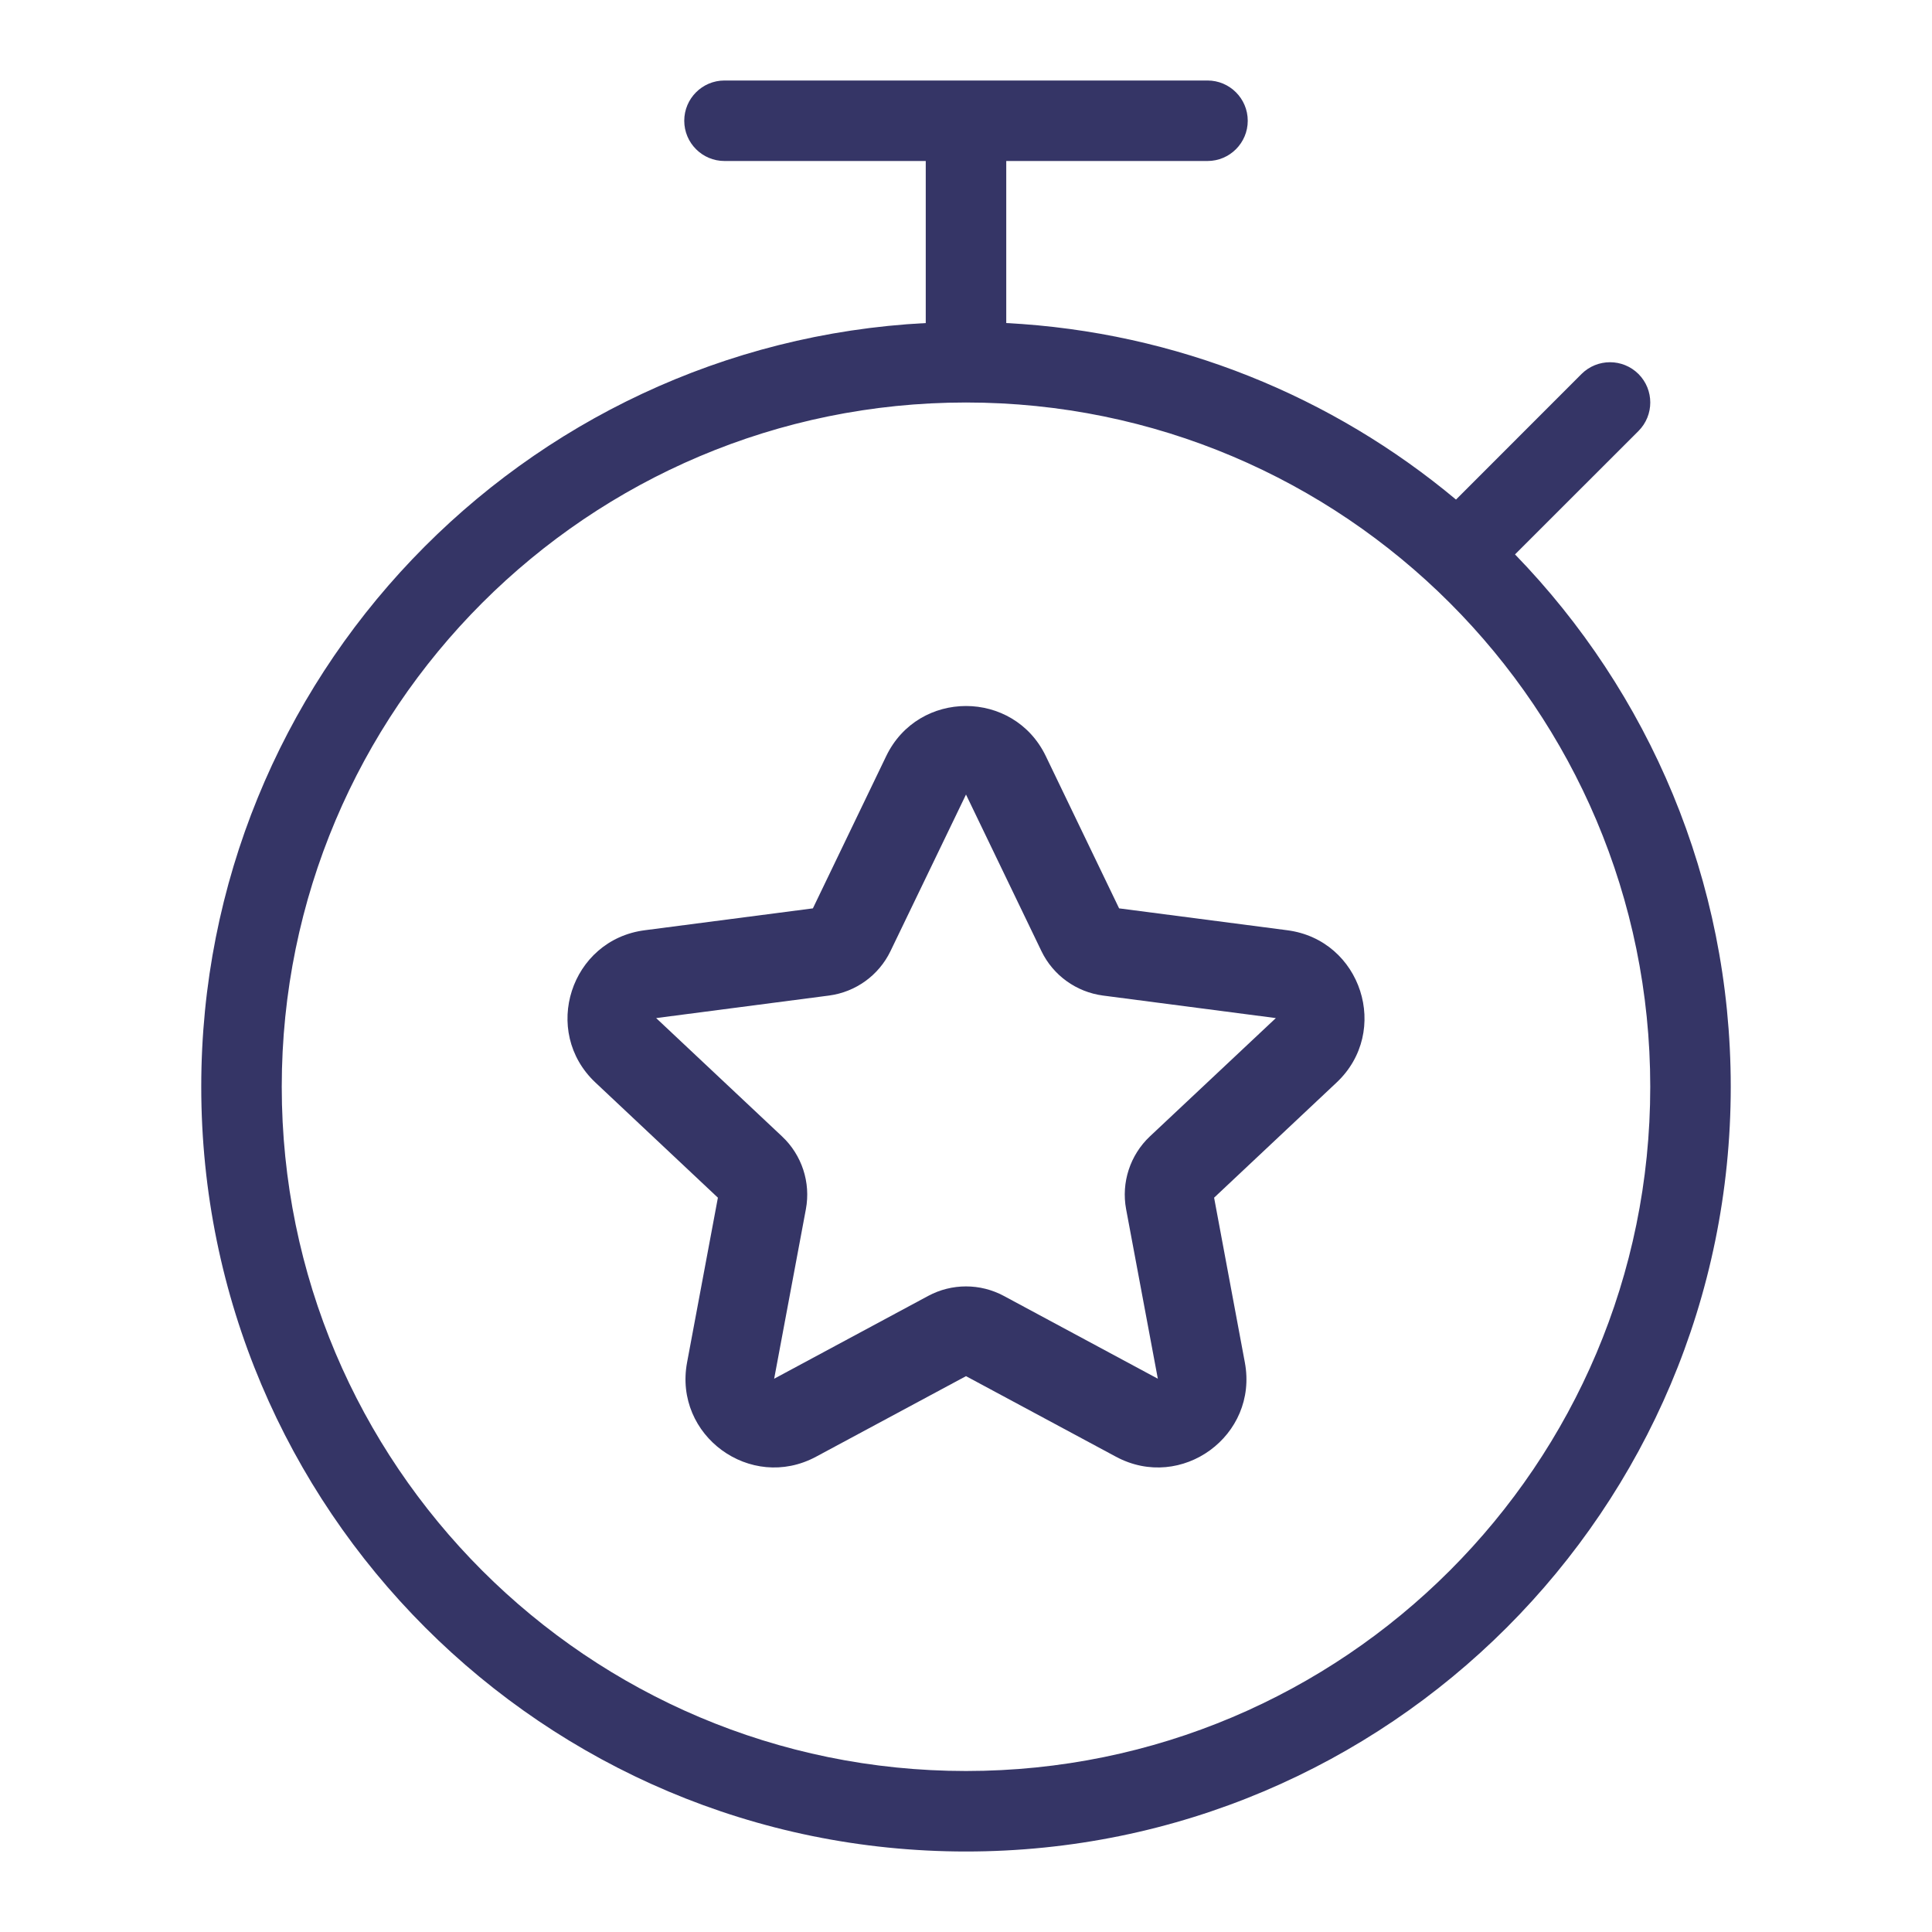 <svg width="24" height="24" viewBox="0 0 24 24" fill="none" xmlns="http://www.w3.org/2000/svg">
<path fill-rule="evenodd" clip-rule="evenodd" d="M12.991 9.392C12.591 8.563 11.409 8.563 11.009 9.392L10.098 11.284L8.008 11.556C7.088 11.676 6.721 12.813 7.397 13.448L8.918 14.878L8.535 16.925C8.366 17.833 9.323 18.533 10.137 18.096L12 17.095L13.863 18.096C14.677 18.533 15.634 17.833 15.464 16.925L15.082 14.878L16.603 13.448C17.279 12.813 16.912 11.676 15.992 11.556L13.902 11.284L12.991 9.392ZM11.062 11.815L12 9.87L12.937 11.815C13.082 12.116 13.37 12.323 13.701 12.367L15.849 12.647L14.284 14.117C14.039 14.348 13.927 14.689 13.989 15.021L14.383 17.127L12.469 16.098C12.176 15.941 11.824 15.941 11.531 16.098L9.617 17.127L10.011 15.021C10.073 14.689 9.961 14.348 9.715 14.117L8.151 12.647L10.299 12.367C10.63 12.323 10.917 12.116 11.062 11.815Z" fill="#353566"/>
<path fill-rule="evenodd" clip-rule="evenodd" d="M12.5 2V4.013C14.621 4.123 16.558 4.928 18.087 6.206L19.646 4.646C19.842 4.451 20.158 4.451 20.354 4.646C20.549 4.842 20.549 5.158 20.354 5.354L18.82 6.887C20.479 8.597 21.5 10.929 21.5 13.5C21.5 18.747 17.247 23 12 23C6.753 23 2.5 18.747 2.5 13.5C2.5 8.421 6.486 4.273 11.5 4.013V2H9C8.724 2 8.5 1.776 8.5 1.5C8.5 1.224 8.724 1 9 1H15C15.276 1 15.5 1.224 15.5 1.5C15.5 1.776 15.276 2 15 2H12.5ZM3.5 13.5C3.5 8.806 7.306 5 12 5C16.694 5 20.5 8.806 20.5 13.5C20.5 18.194 16.694 22 12 22C7.306 22 3.5 18.194 3.5 13.5Z" fill="#353566"/>
</svg>
